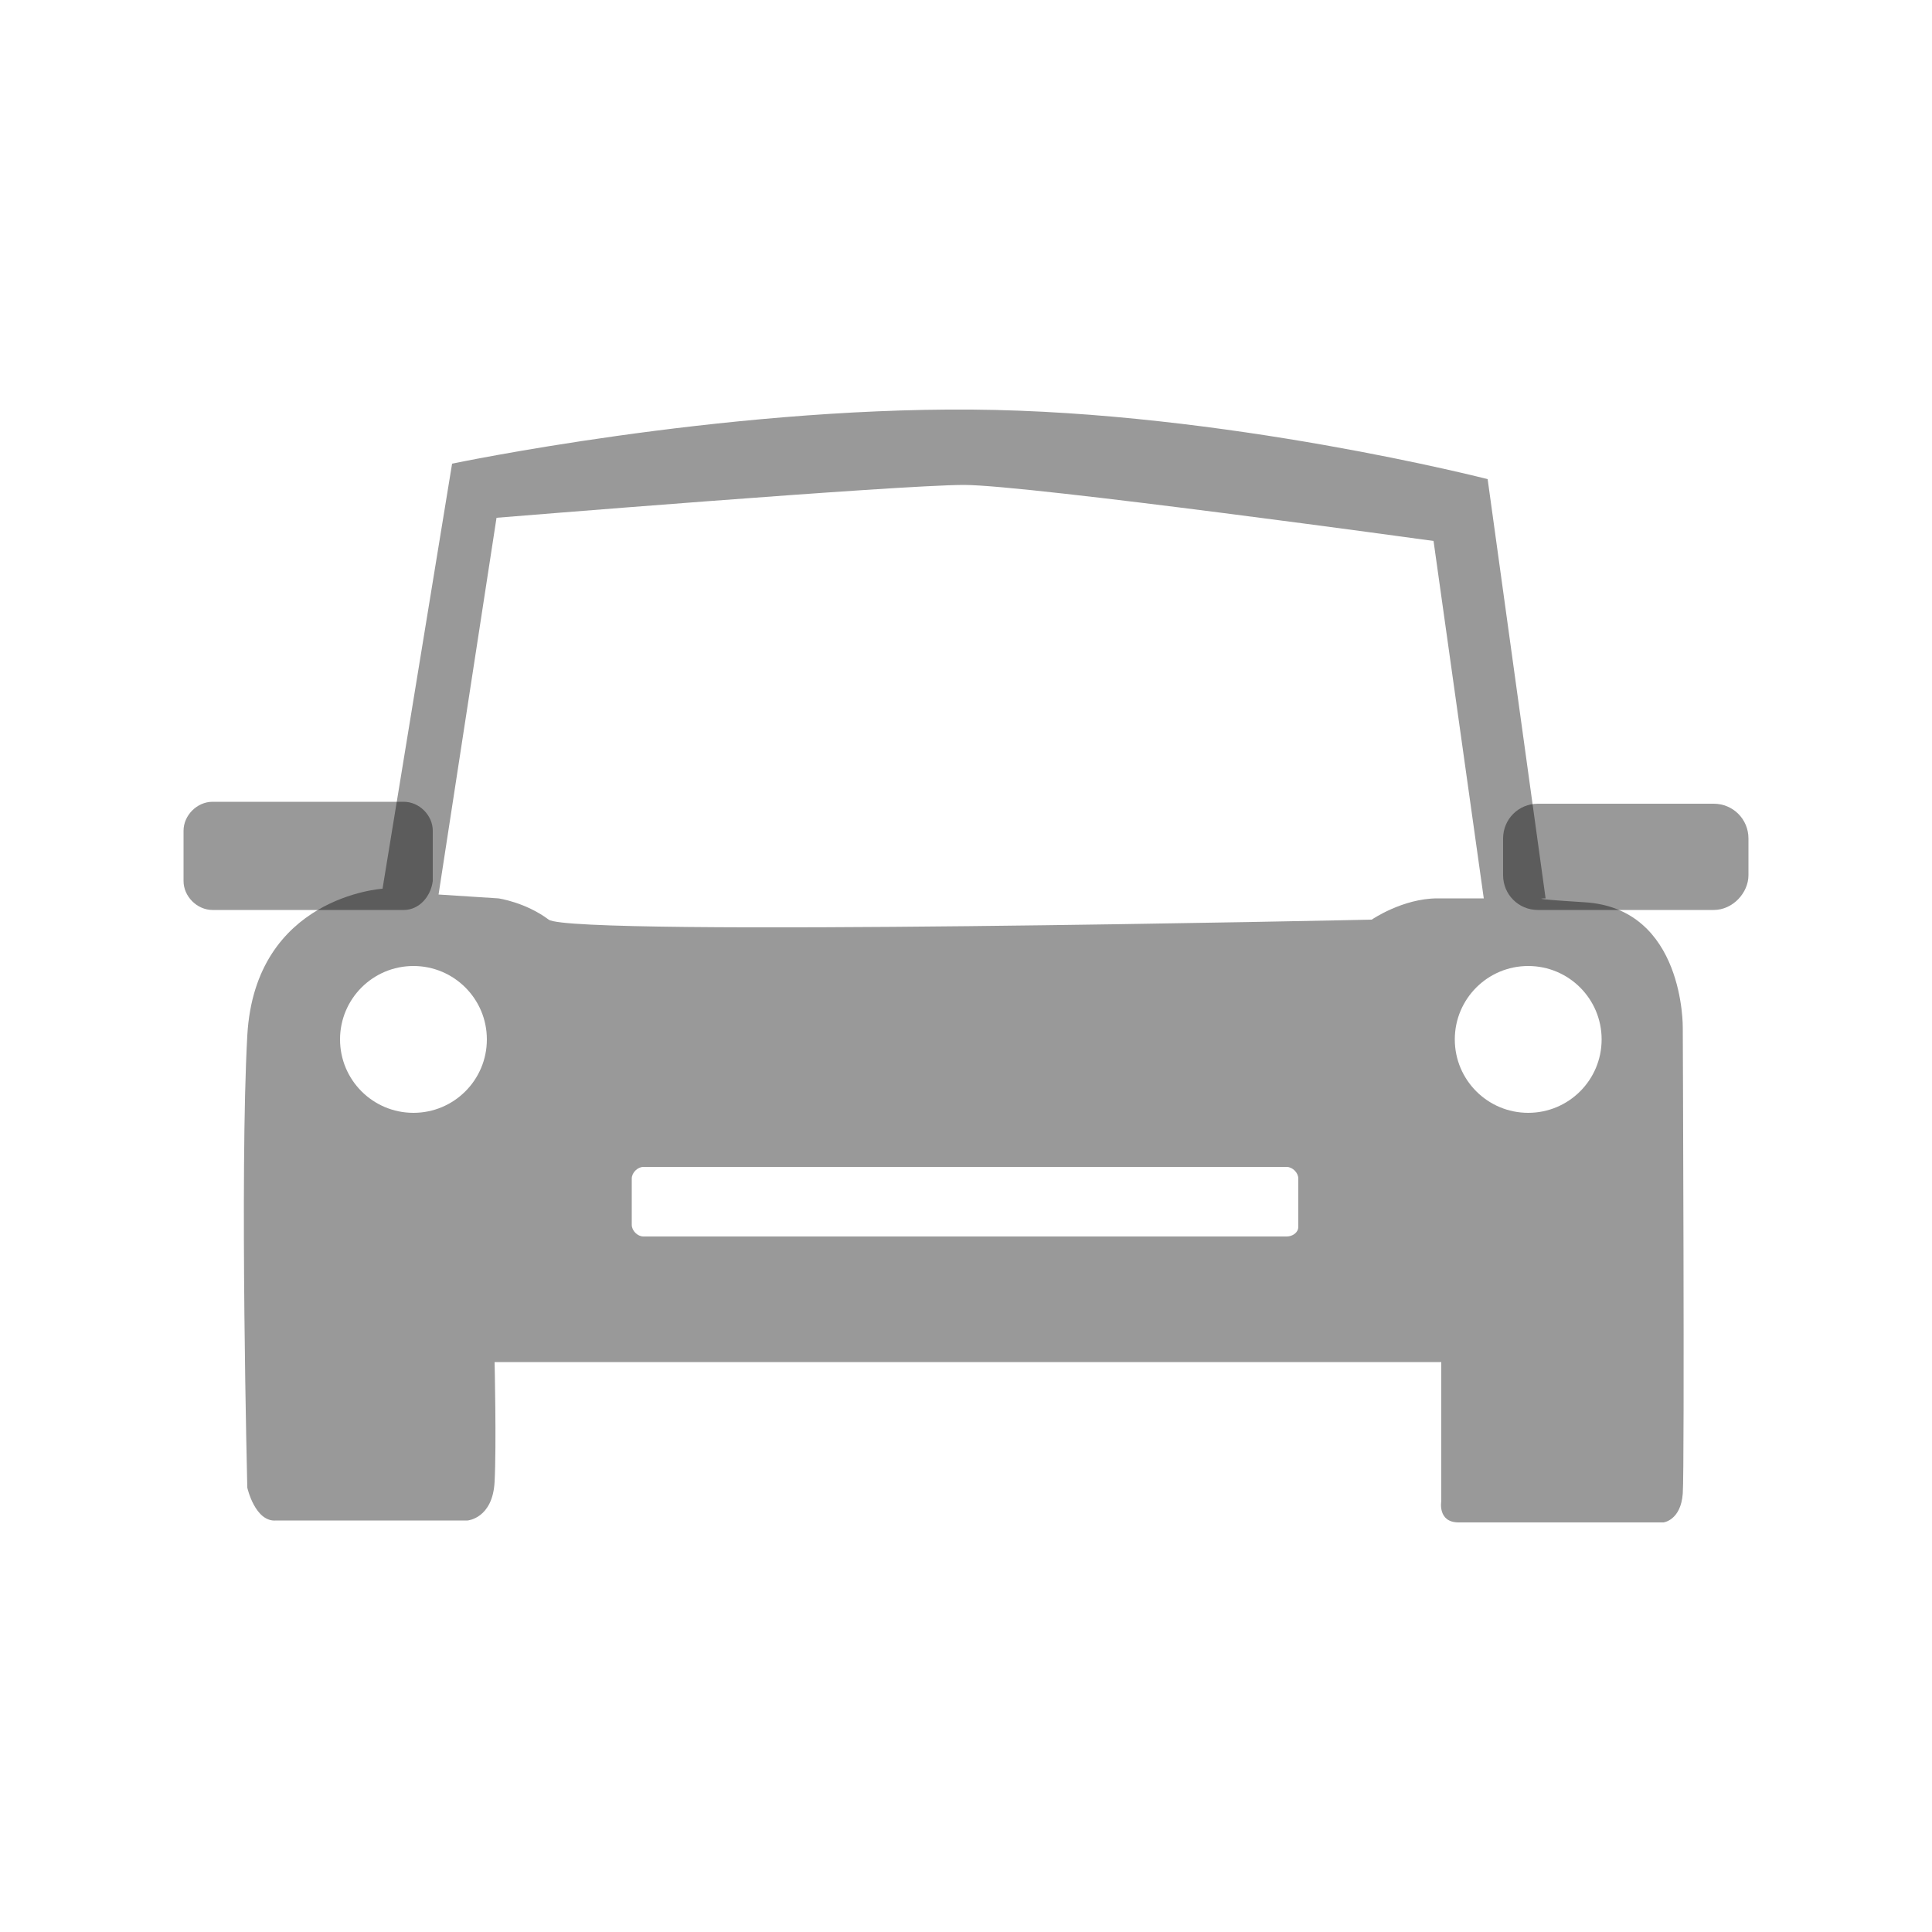 <?xml version="1.0" encoding="utf-8"?>
<!-- Generator: Adobe Illustrator 21.0.2, SVG Export Plug-In . SVG Version: 6.00 Build 0)  -->
<svg version="1.1" id="Layer_1" xmlns="http://www.w3.org/2000/svg" xmlns:xlink="http://www.w3.org/1999/xlink" x="0px" y="0px"
	 viewBox="0 0 100 100" style="enable-background:new 0 0 100 100;" xml:space="preserve">
<style type="text/css">
	.stc{fill:rgba(0, 0, 0, 0.4);}
</style>
<g>
	<path class="stc" d="M12.8,77c0,0-0.4-16.2,0-23.4c0.4-7.2,7-7.6,7-7.6l3.6-22c0,0,13.8-2.9,26.9-2.8C63.4,21.3,77,24.8,77,24.8
		l3,21.7c0,0-1.2,0,2,0.2c5.2,0.3,5.1,6.5,5.1,6.5s0.1,22.7,0,24.1c-0.1,1.4-1,1.5-1,1.5s-9.5,0-10.6,0c-1.1,0-0.9-1.1-0.9-1.1v-7.2
		h-49c0,0,0.1,4.3,0,6.2c-0.1,1.9-1.4,2-1.4,2h-9.9C13.2,78.8,12.8,77,12.8,77z M21.4,50c-2.1,0-3.8,1.7-3.8,3.8s1.7,3.8,3.8,3.8
		s3.8-1.7,3.8-3.8S23.5,50,21.4,50z M79.1,50c-2.1,0-3.8,1.7-3.8,3.8s1.7,3.8,3.8,3.8c2.1,0,3.8-1.7,3.8-3.8S81.2,50,79.1,50z
		 M67.2,63.5V61c0-0.3-0.3-0.6-0.6-0.6H33.3c-0.3,0-0.6,0.3-0.6,0.6v2.4c0,0.3,0.3,0.6,0.6,0.6h33.3C66.9,64,67.2,63.8,67.2,63.5z
		 M25.8,46.5c0,0,1.4,0.2,2.6,1.1c1.2,0.9,42.6,0,42.6,0s1.6-1.1,3.4-1.1c1.8,0,2.4,0,2.4,0L74.2,28c0,0-21-2.9-24.3-2.9
		c-3.4,0-24.2,1.7-24.2,1.7l-3,19.5L25.8,46.5z"/>
	<path class="stc" d="M88.7,47.1h-9.1c-1,0-1.8-0.8-1.8-1.8v-1.9c0-1,0.8-1.8,1.8-1.8h9.1c1,0,1.8,0.8,1.8,1.8v1.9
		C90.5,46.2,89.7,47.1,88.7,47.1z"/>
	<path class="stc" d="M20.9,47.1H11c-0.8,0-1.5-0.7-1.5-1.5V43c0-0.8,0.7-1.5,1.5-1.5h9.9c0.8,0,1.5,0.7,1.5,1.5v2.6
		C22.3,46.4,21.7,47.1,20.9,47.1z"/>
</g>
</svg>
